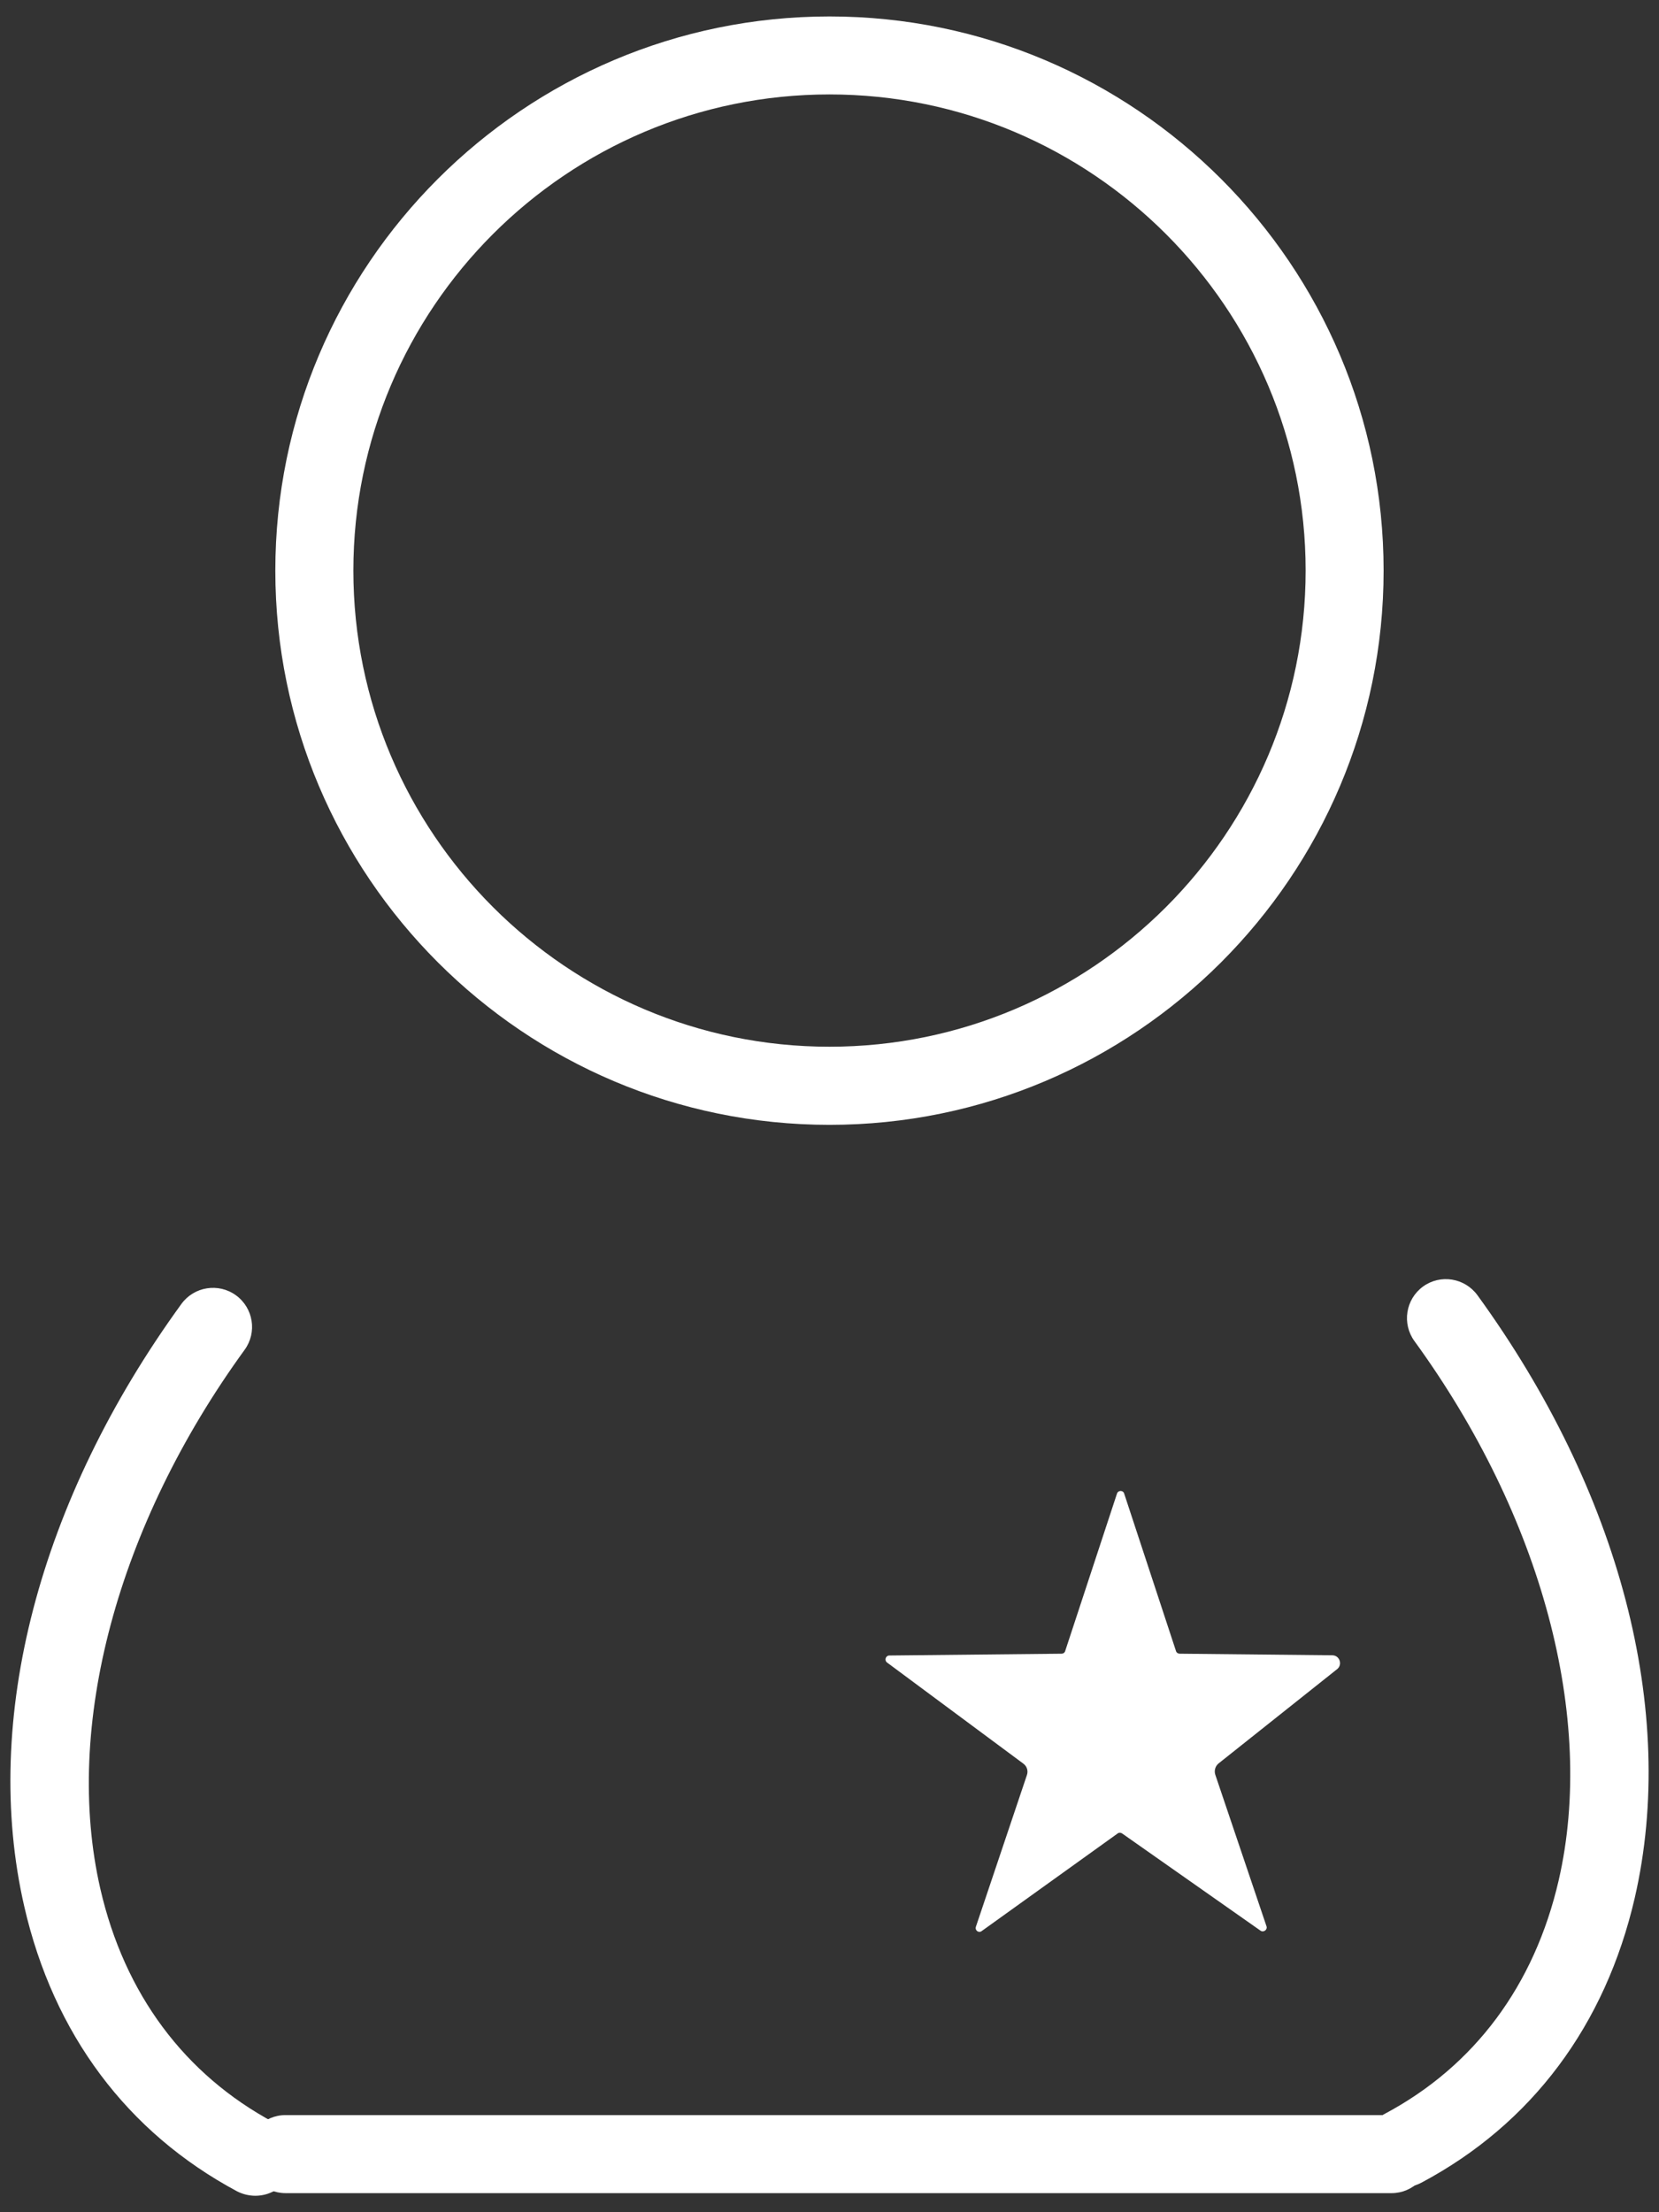 <?xml version="1.0" encoding="utf-8"?>
<!-- Generator: Adobe Illustrator 16.0.0, SVG Export Plug-In . SVG Version: 6.00 Build 0)  -->
<!DOCTYPE svg PUBLIC "-//W3C//DTD SVG 1.1//EN" "http://www.w3.org/Graphics/SVG/1.1/DTD/svg11.dtd">
<svg version="1.1" id="图层_2" xmlns="http://www.w3.org/2000/svg" xmlns:xlink="http://www.w3.org/1999/xlink" x="0px" y="0px"
	 width="24px" height="32px" viewBox="0 0 24 32" enable-background="new 0 0 24 32" xml:space="preserve">
<rect x="0" y="0" width="24" height="32" fill="#333333" stroke="none"/>
<path fill="#FFFFFF" d="M12,16.271c-4.42,0-8.017-3.597-8.017-8.017c0-4.42,3.596-8.016,8.017-8.016c4.42,0,8.016,3.596,8.016,8.016
	C20.016,12.674,16.42,16.271,12,16.271 M12,1.366c-3.798,0-6.888,3.09-6.888,6.887c0,3.798,3.09,6.888,6.888,6.888
	c3.797,0,6.888-3.09,6.888-6.888C18.888,4.457,15.797,1.366,12,1.366"/>
<path fill="#FFFFFF" d="M20.132,31.724H4.131c-0.312,0-0.564-0.255-0.564-0.565c0-0.312,0.252-0.564,0.564-0.564h16.001
	c0.311,0,0.563,0.253,0.563,0.564C20.695,31.469,20.442,31.724,20.132,31.724"/>
<path fill="#FFFFFF" d="M20.304,31.638c-0.201,0-0.396-0.109-0.499-0.3c-0.147-0.275-0.043-0.616,0.231-0.763
	c1.297-0.692,2.163-1.859,2.513-3.377c0.538-2.343-0.241-5.259-2.087-7.799c-0.183-0.252-0.128-0.605,0.124-0.789
	c0.252-0.183,0.604-0.126,0.788,0.126c2.064,2.843,2.894,6.019,2.276,8.714c-0.426,1.845-1.49,3.271-3.082,4.12
	C20.484,31.615,20.395,31.638,20.304,31.638"/>
<path fill="#FFFFFF" d="M3.695,31.762c-0.089,0-0.181-0.021-0.265-0.064c-1.591-0.852-2.656-2.277-3.079-4.121
	c-0.619-2.695,0.209-5.873,2.273-8.715c0.183-0.252,0.537-0.309,0.79-0.125c0.252,0.184,0.308,0.536,0.125,0.788
	c-1.845,2.54-2.625,5.457-2.087,7.799c0.349,1.517,1.217,2.685,2.511,3.378c0.276,0.146,0.379,0.486,0.231,0.764
	C4.091,31.653,3.896,31.762,3.695,31.762"/>
<path fill="#FFFFFF" d="M14.118,27.87l0.738-2.194c0.021-0.061,0-0.127-0.052-0.165l-1.971-1.462
	c-0.043-0.032-0.021-0.101,0.032-0.102l2.493-0.026c0.023,0,0.044-0.014,0.051-0.037l0.75-2.279c0.016-0.051,0.09-0.051,0.104,0
	l0.75,2.279c0.007,0.023,0.03,0.037,0.053,0.037l2.209,0.023c0.105,0.001,0.151,0.136,0.068,0.201l-1.714,1.363
	c-0.048,0.039-0.067,0.104-0.048,0.163l0.741,2.193c0.017,0.051-0.044,0.094-0.087,0.063l-2.002-1.406
	c-0.02-0.014-0.047-0.014-0.064,0l-1.967,1.412C14.16,27.966,14.1,27.925,14.118,27.87"/>
</svg>
